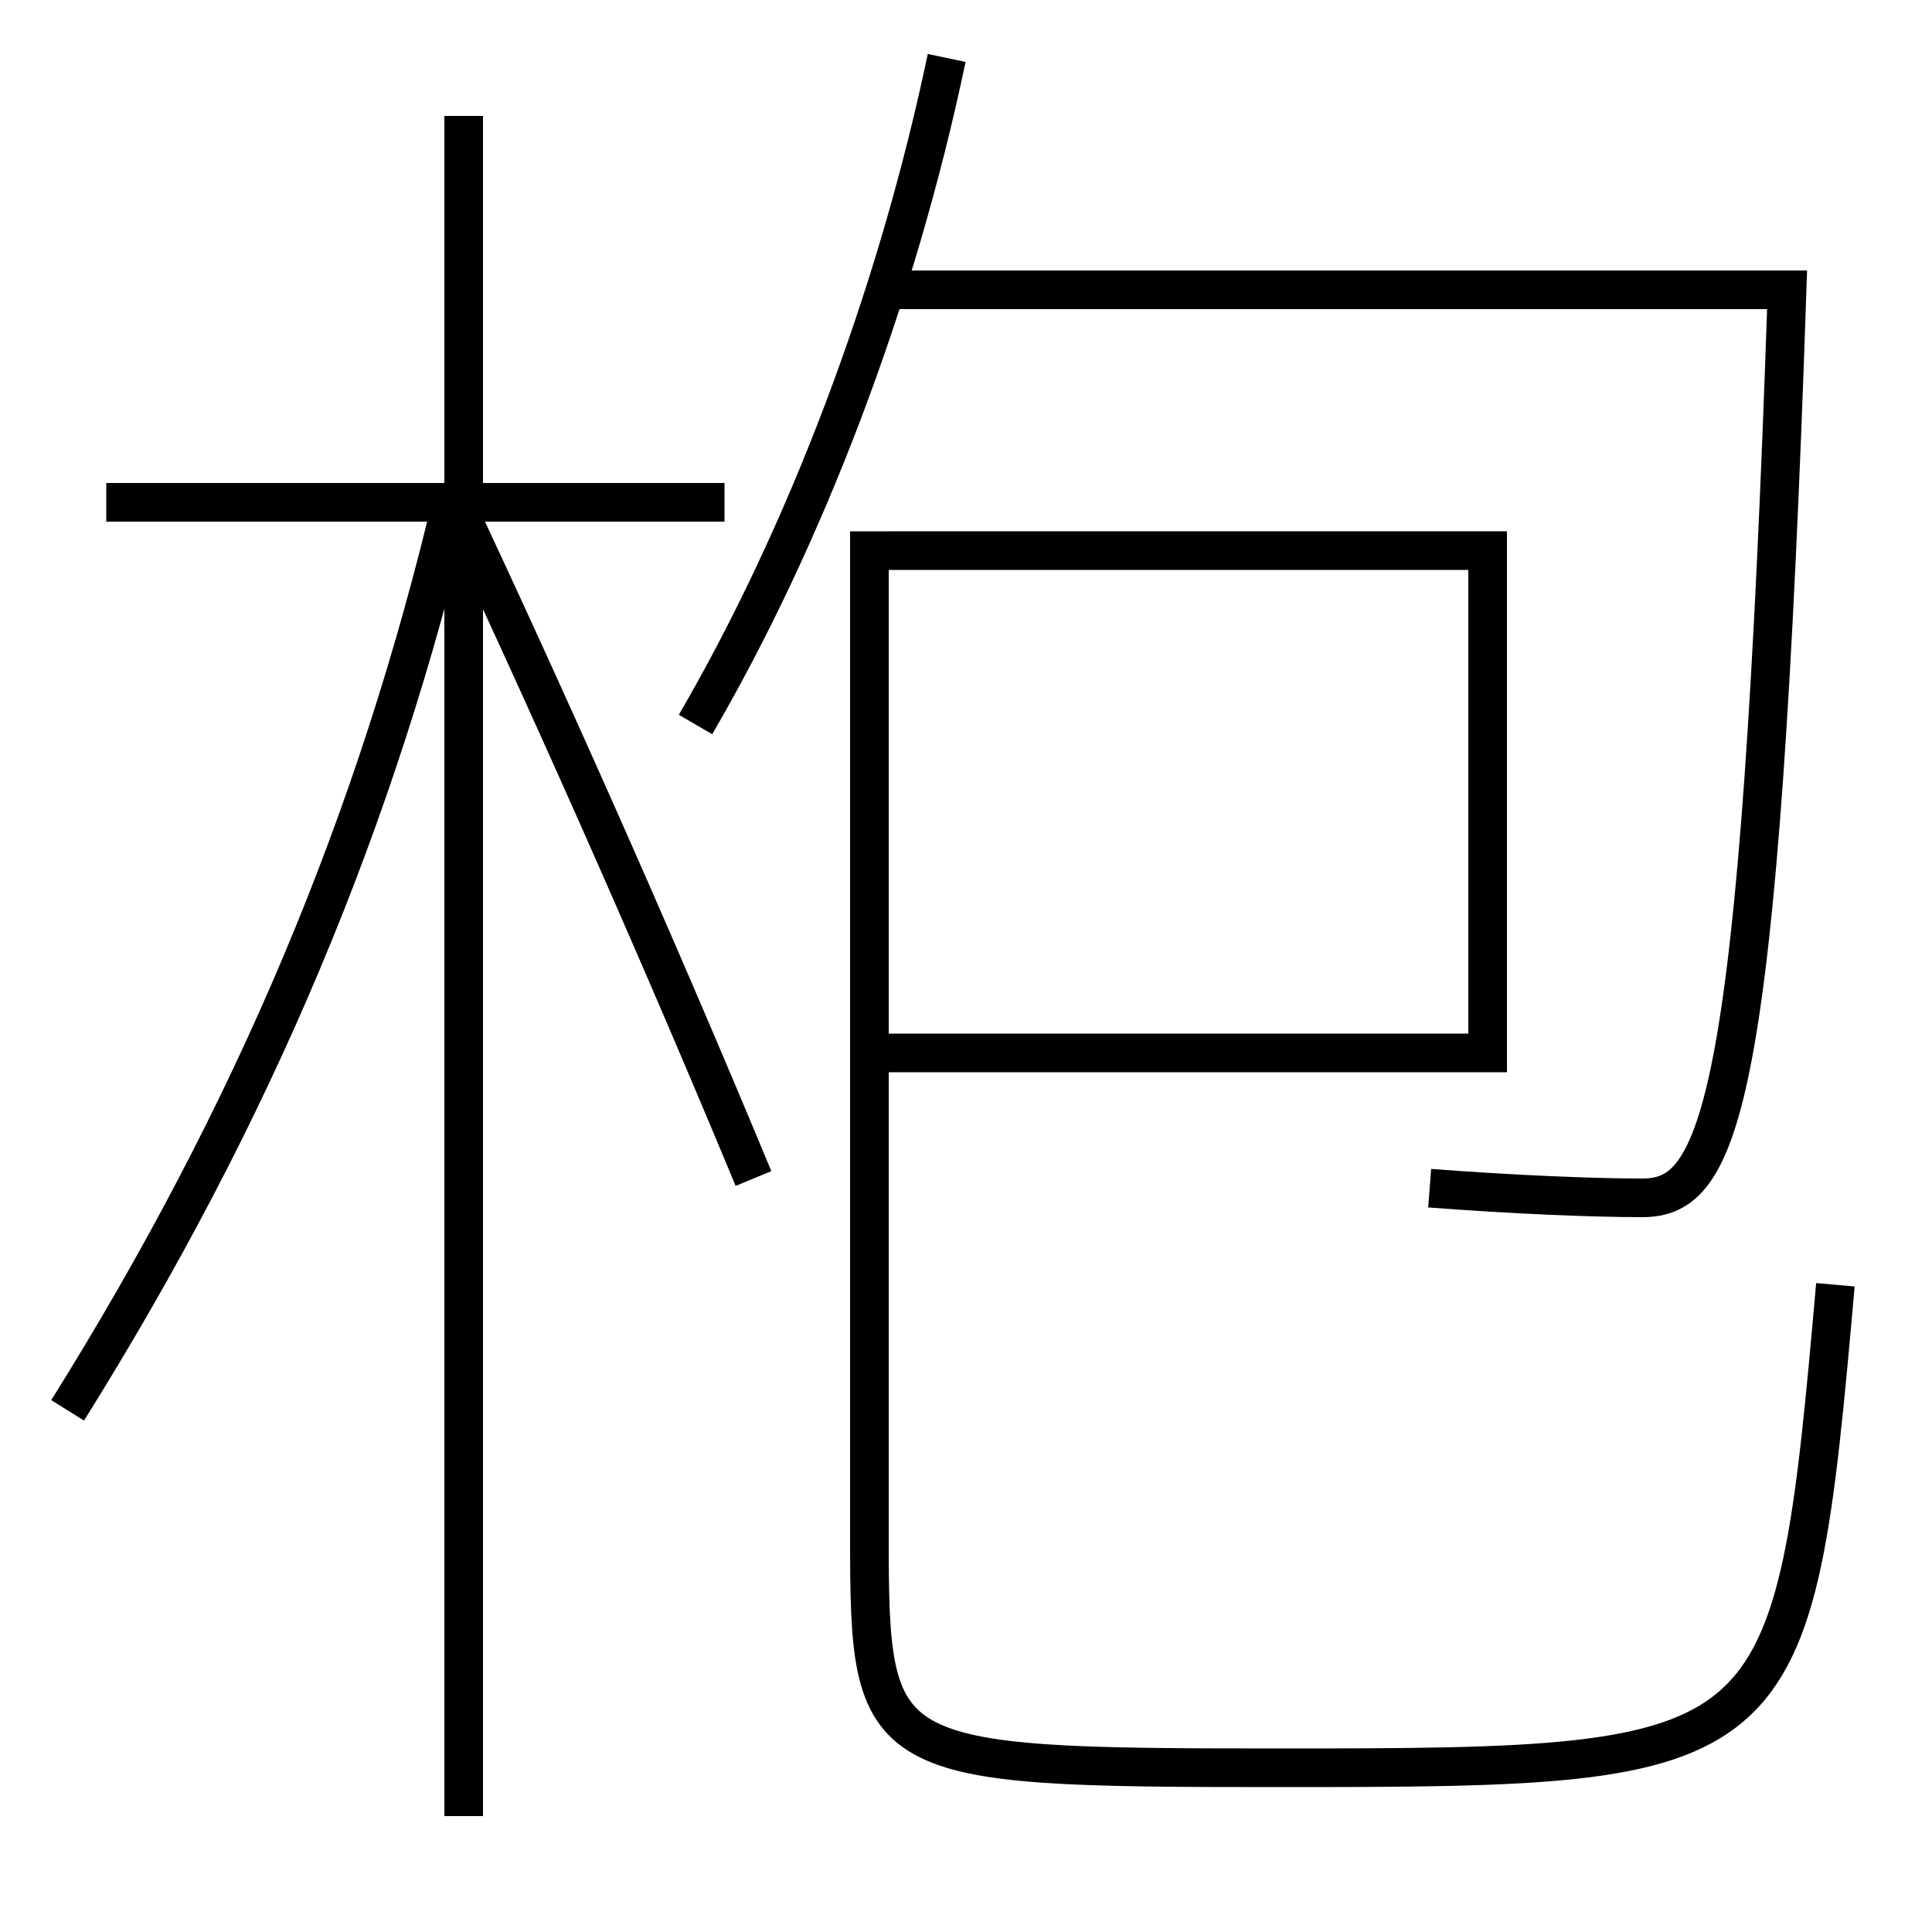 <?xml version='1.0' encoding='utf-8'?>
<svg xmlns="http://www.w3.org/2000/svg" height="100px" version="1.0" viewBox="0 0 100 100" width="100px" x="0px" y="0px">
<line fill="none" stroke="#000000" stroke-width="2" x1="24" x2="24" y1="94" y2="6" /><line fill="none" stroke="#000000" stroke-width="2" x1="37.5" x2="5.5" y1="26" y2="26" /><polyline fill="none" points="45,54.5 77,54.5 77,28.5 46,28.5" stroke="#000000" stroke-width="2" /><path d="M39,61 c-4.582,-11.04 -9.738,-22.734 -15,-34" fill="none" stroke="#000000" stroke-width="2" /><path d="M3.5,73 c9.607,-15.363 16.011,-30.544 20,-47.5" fill="none" stroke="#000000" stroke-width="2" /><path d="M85,62 c-2.523,0 -6.672,-0.167 -11,-0.5" fill="none" stroke="#000000" stroke-width="2" /><path d="M46,15 h46.5 c-1.432,42.487 -3.448,47 -7.5,47" fill="none" stroke="#000000" stroke-width="2" /><path d="M36,37.5 c5.658,-9.718 10.379,-22.011 13,-34.5" fill="none" stroke="#000000" stroke-width="2" /><path d="M95,66.5 c-2.187,24.755 -2.464,25 -28.783,25 c-20.916,0 -21.217,-0.234 -21.217,-12 v-52.0" fill="none" stroke="#000000" stroke-width="2" /></svg>